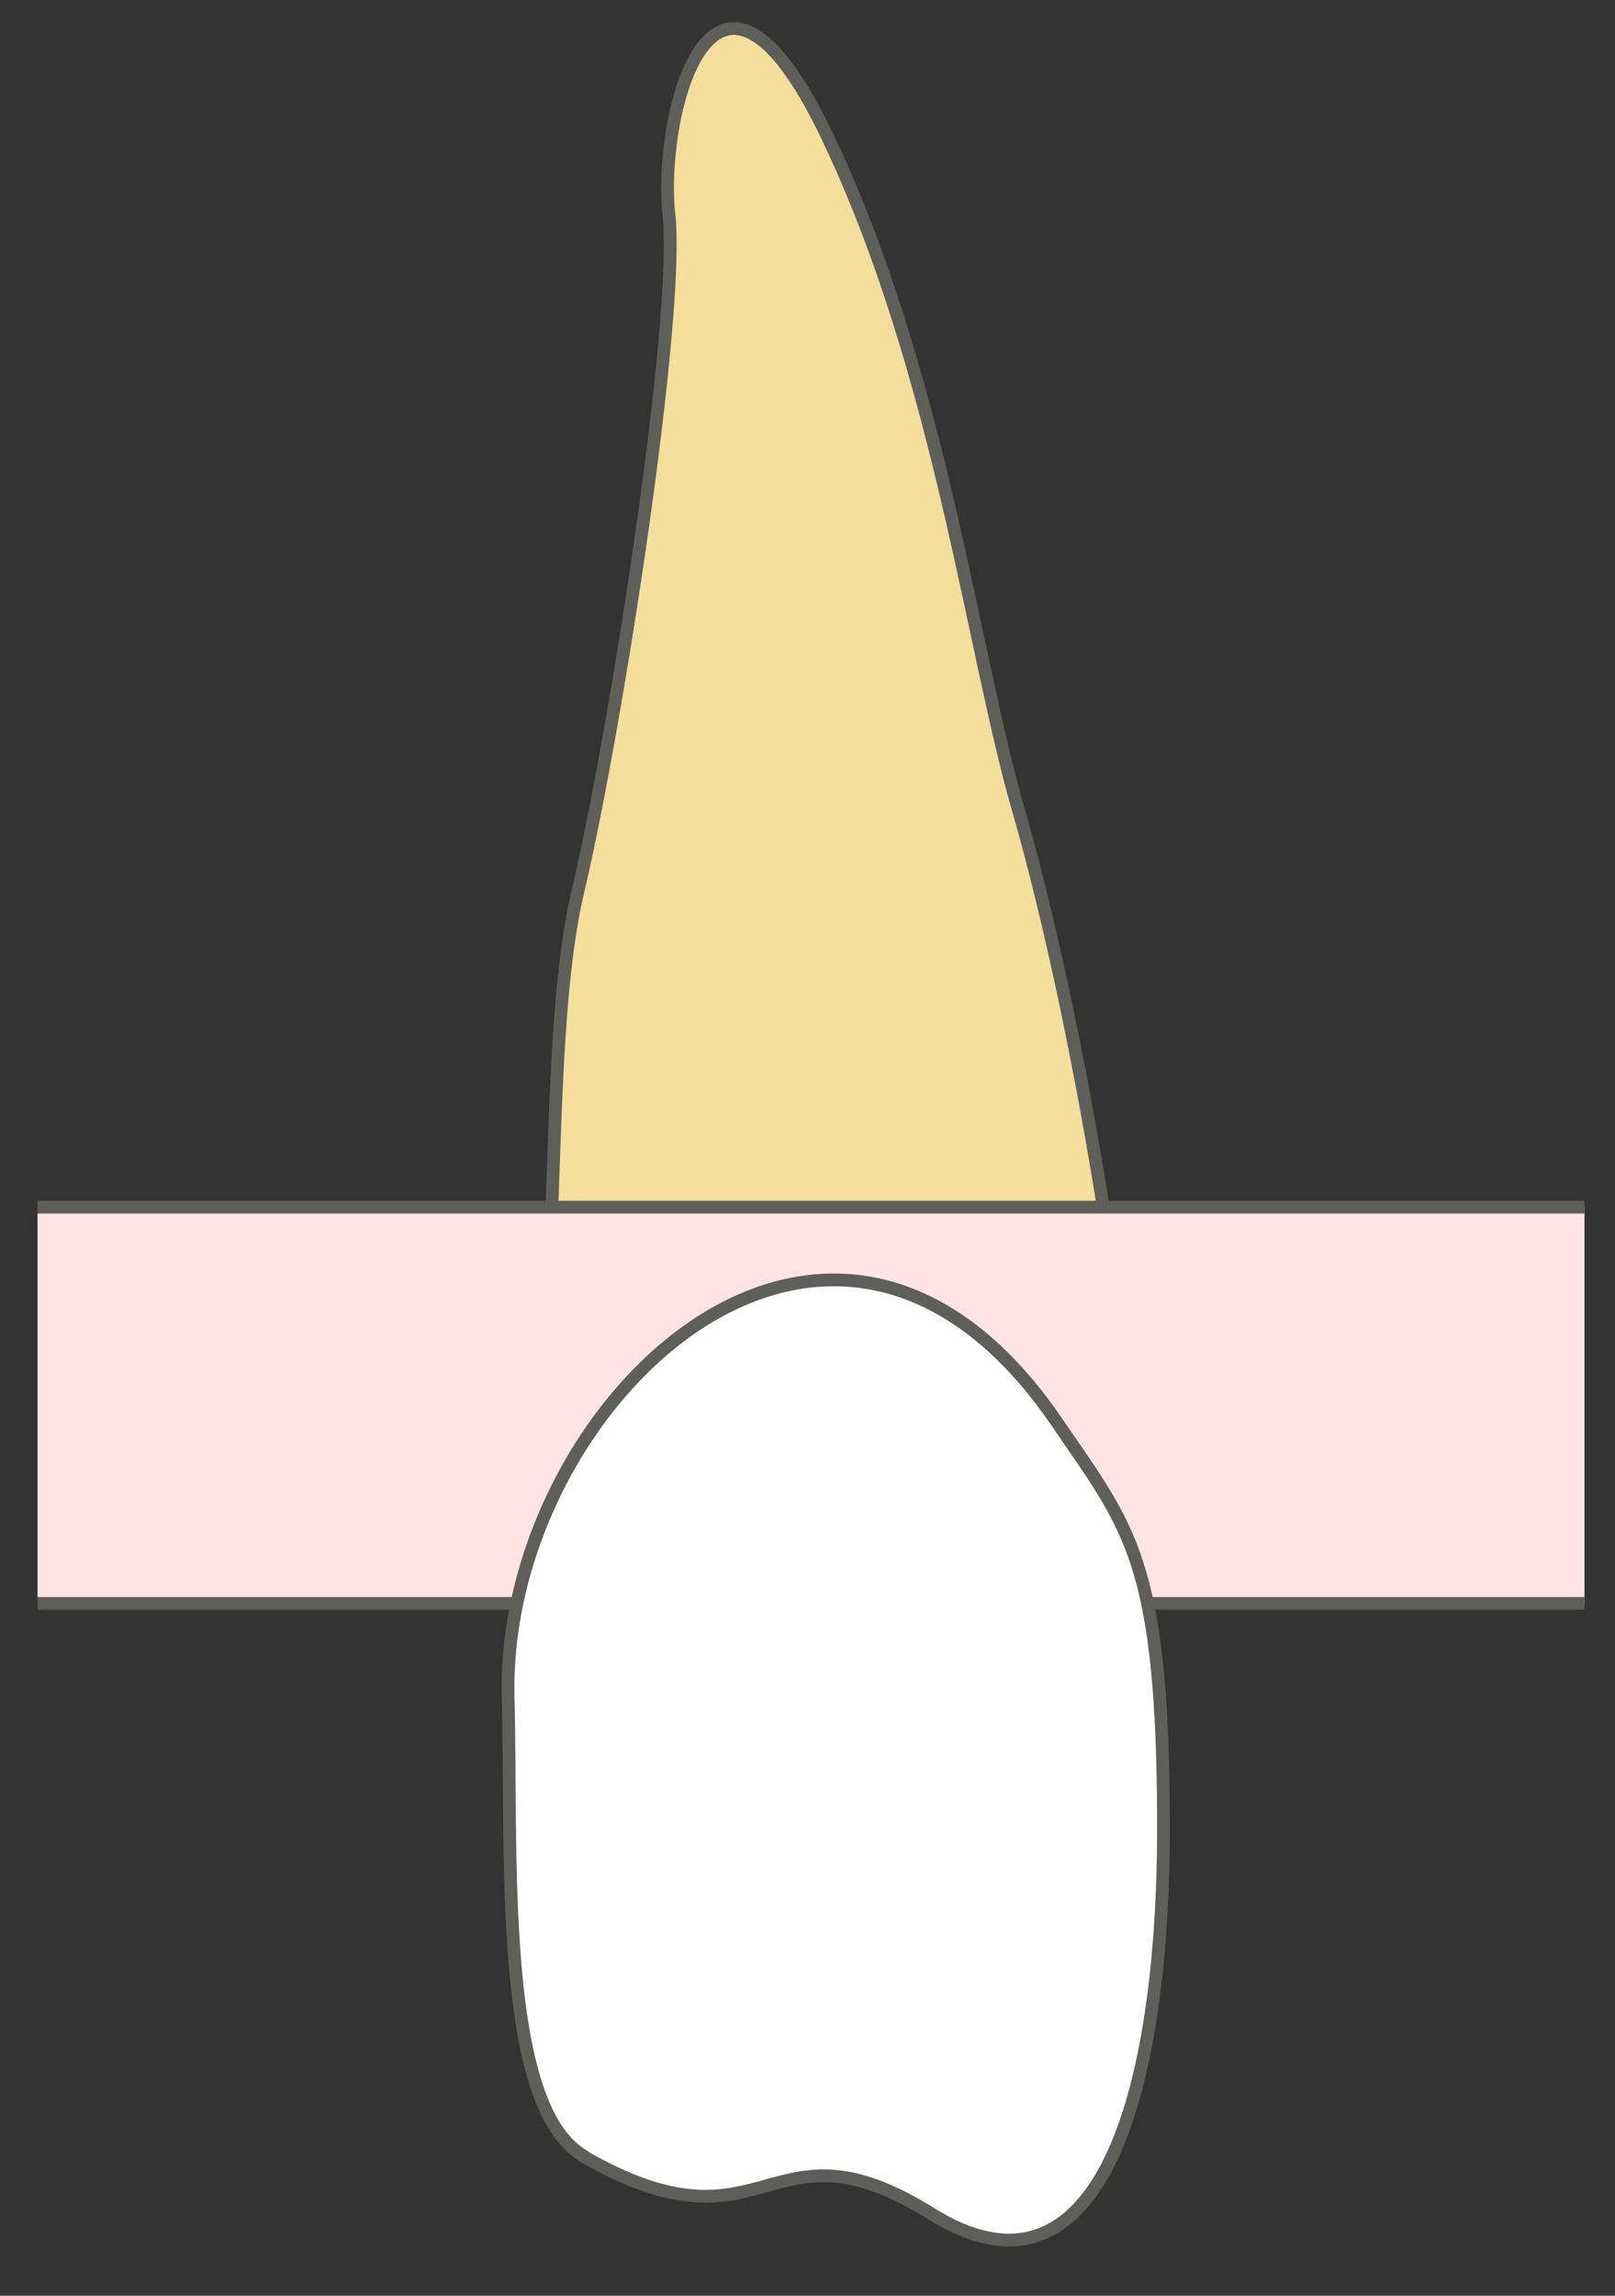 <svg width="19" height="27" viewBox="0 0 19 27" fill="none" xmlns="http://www.w3.org/2000/svg">
<rect x="0" y="0" width="19" height="27" fill="#333333" stroke="none"/>
<path d="M13.47 19.267C13.399 15.607 12.52 11.377 11.979 9.517C11.44 7.657 11.059 4.377 9.73 1.597C8.4 -1.183 7.74 1.327 7.87 2.527C8 3.727 7.26 8.527 6.8 10.477C6.34 12.427 6.69 15.887 6.02 19.267H13.47Z" fill="#F4DE9C" stroke="#5E5E5A" stroke-width="0.15" stroke-linecap="round" stroke-linejoin="round"/>
<path d="M18.641 14.197H0.441V18.857H18.641V14.197Z" fill="#FFE4E3"/>
<path d="M0.441 18.857H18.641" stroke="#5E5E5A" stroke-width="0.15" stroke-miterlimit="10"/>
<path d="M18.641 14.197H0.441" stroke="#5E5E5A" stroke-width="0.15" stroke-miterlimit="10"/>
<path d="M6.868 25.357C5.848 24.767 6.028 21.727 5.978 19.967C5.888 16.547 9.758 12.817 12.428 16.717C13.278 17.967 13.688 18.327 13.688 21.497C13.688 24.667 12.918 27.257 10.958 26.037C9.008 24.817 9.048 26.617 6.858 25.357H6.868Z" fill="white" stroke="#5E5E5A" stroke-width="0.15" stroke-linecap="round" stroke-linejoin="round"/>
</svg>
